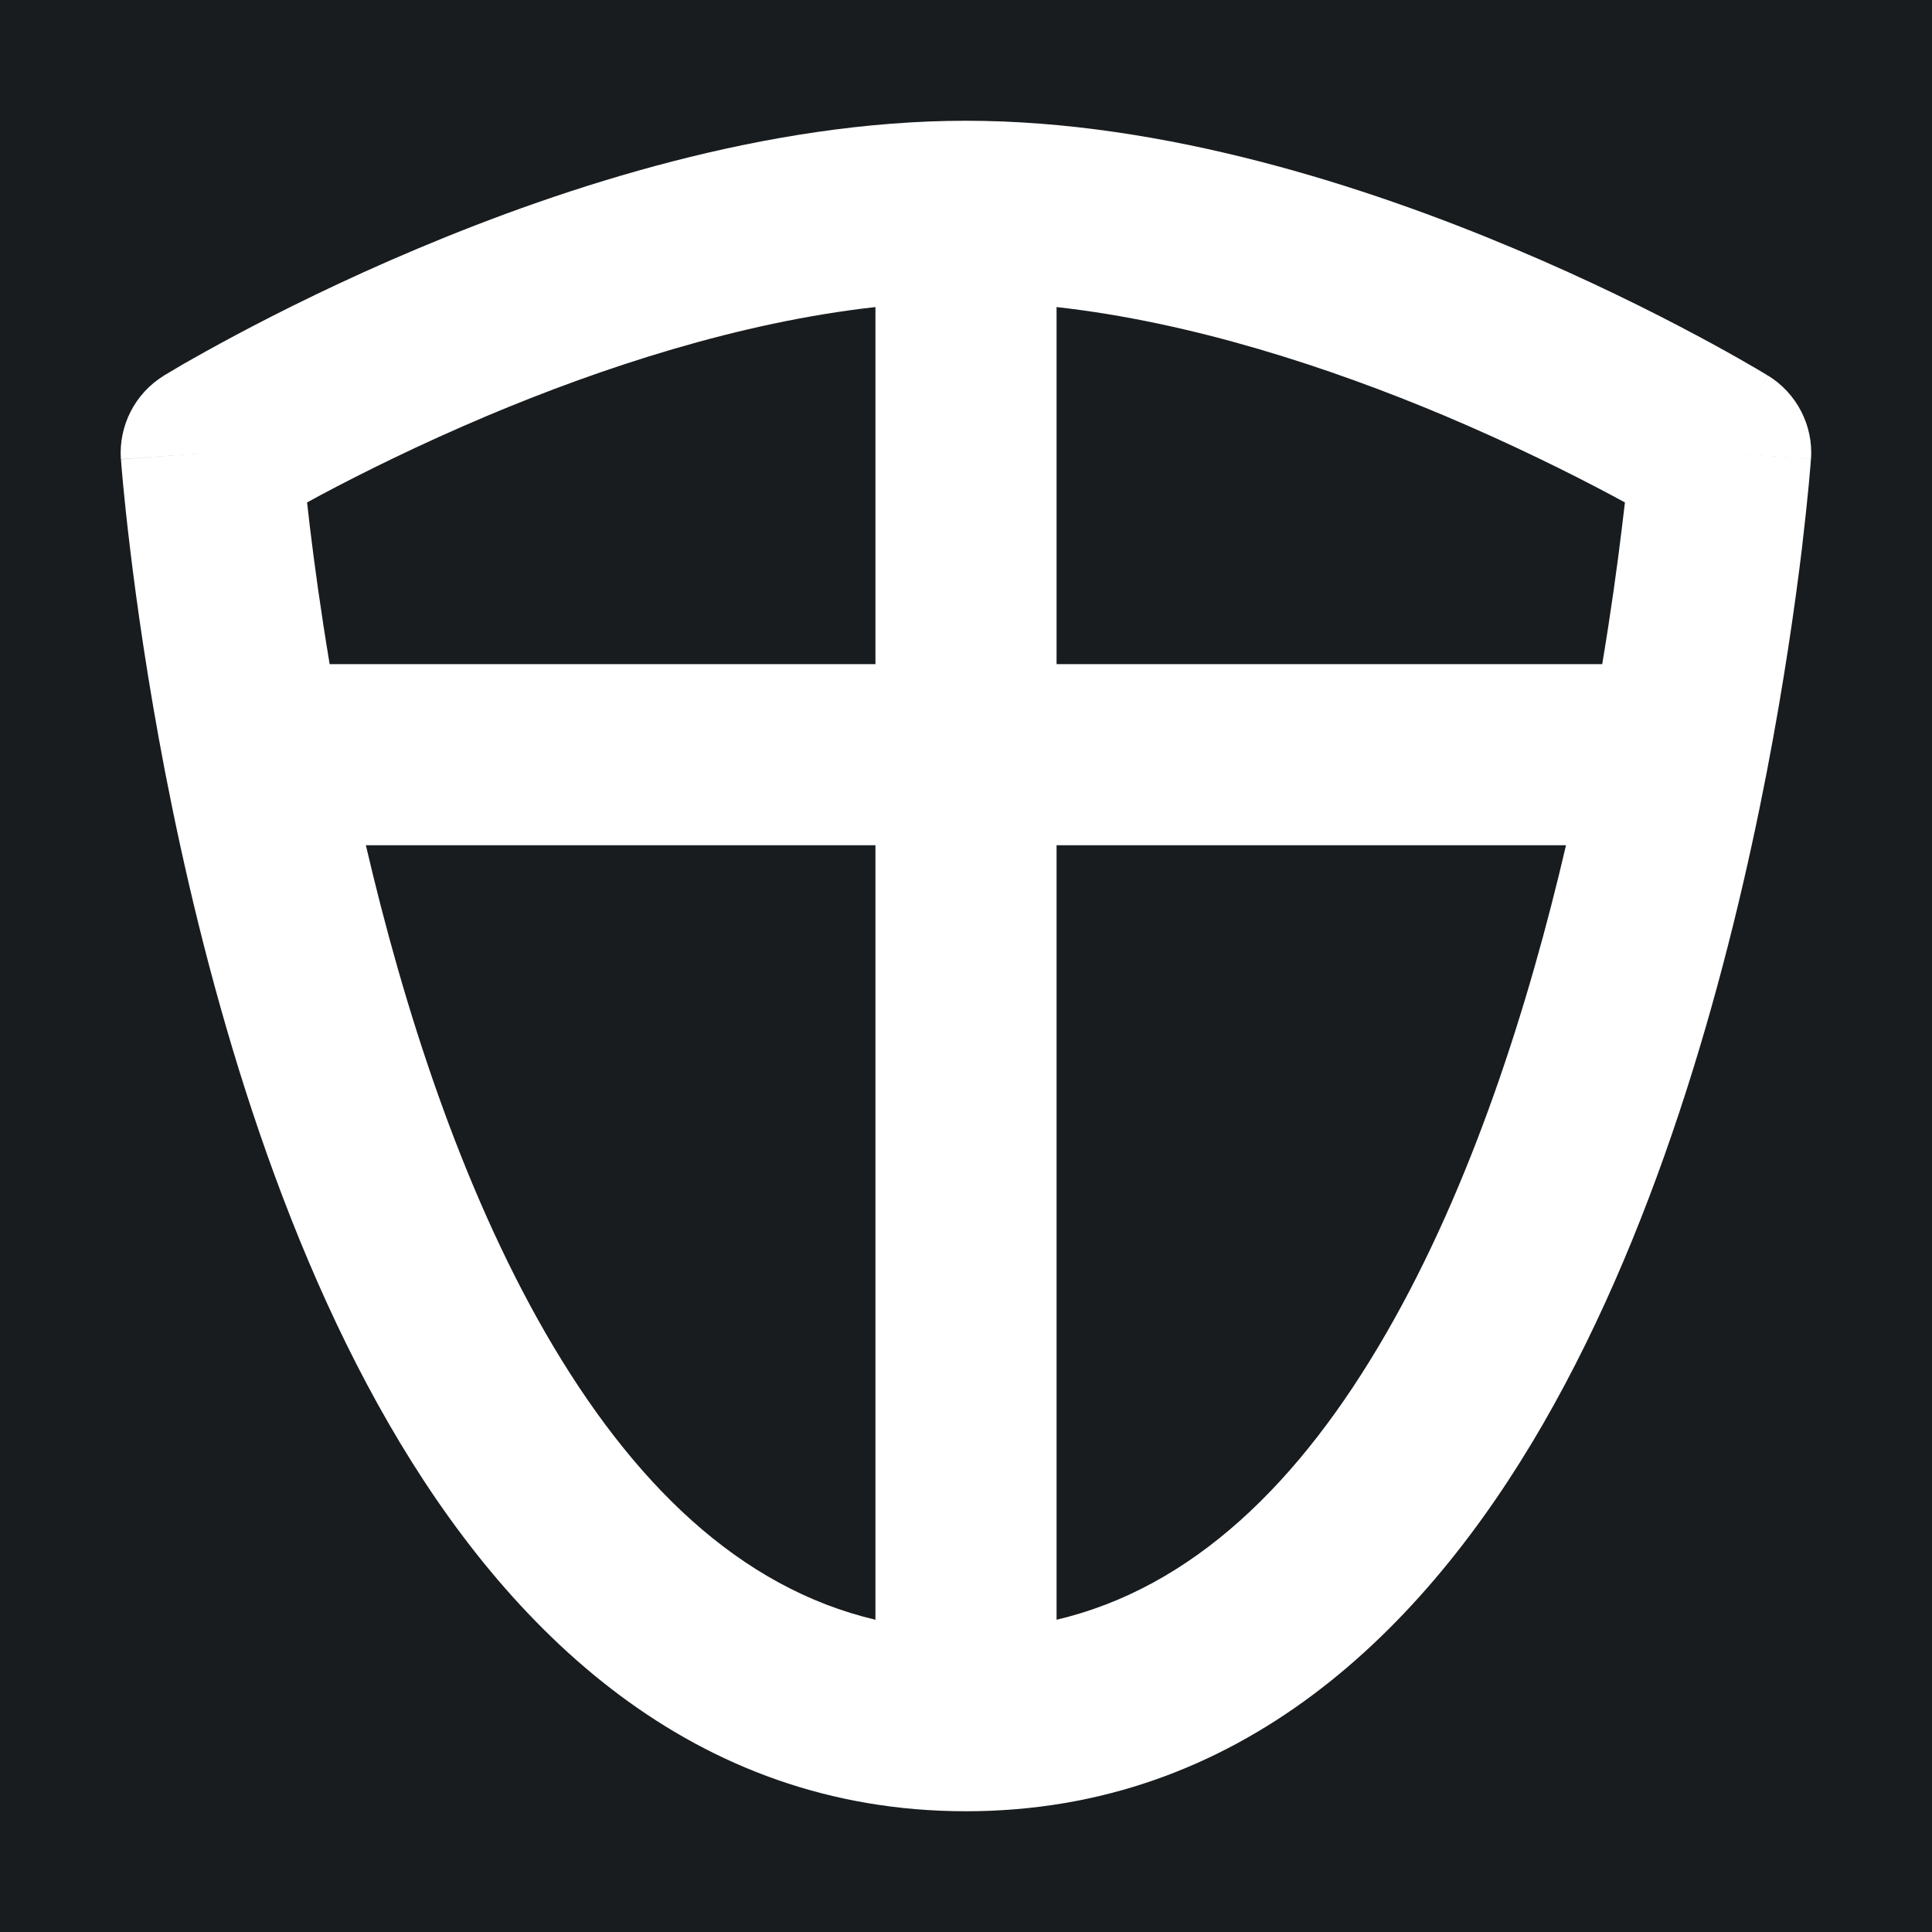 <svg width="32" height="32" viewBox="0 0 16 16" fill="none" xmlns="http://www.w3.org/2000/svg">
<rect x="0" y="0" width="16" height="16" fill="#181c1f"/>
<path fill-rule="evenodd" clip-rule="evenodd" d="M1.75 3.75C1.001 3.803 1.001 3.804 1.001 3.804L1.001 3.804L1.001 3.804L1.002 3.805L1.002 3.808L1.003 3.82L1.006 3.86C1.009 3.894 1.013 3.944 1.019 4.008C1.031 4.136 1.05 4.319 1.078 4.549C1.133 5.007 1.224 5.65 1.367 6.392C1.673 7.974 2.227 10.07 3.219 11.789C4.209 13.506 5.734 15 8 15C10.266 15 11.791 13.506 12.781 11.789C13.772 10.07 14.326 7.974 14.632 6.392C14.775 5.65 14.866 5.007 14.922 4.549C14.949 4.319 14.968 4.135 14.98 4.008C14.986 3.944 14.99 3.894 14.993 3.86L14.996 3.82L14.997 3.808L14.998 3.805L14.998 3.804L14.998 3.804L14.998 3.804C14.998 3.803 14.998 3.803 14.249 3.75L14.998 3.803C15.018 3.525 14.881 3.258 14.643 3.111L14.249 3.75C14.643 3.111 14.643 3.111 14.642 3.111L14.642 3.111L14.641 3.11L14.638 3.109L14.629 3.103L14.597 3.084C14.569 3.067 14.53 3.044 14.479 3.015C14.378 2.956 14.232 2.874 14.048 2.776C13.681 2.58 13.16 2.319 12.541 2.059C11.318 1.544 9.647 1 8 1C6.353 1 4.682 1.544 3.459 2.059C2.84 2.319 2.319 2.58 1.951 2.776C1.768 2.874 1.621 2.956 1.52 3.014C1.469 3.044 1.43 3.067 1.402 3.084L1.37 3.103L1.361 3.108L1.358 3.11L1.357 3.111L1.357 3.111C1.357 3.111 1.357 3.111 1.75 3.75ZM2.543 4.161C2.55 4.225 2.558 4.294 2.567 4.369C2.603 4.669 2.656 5.056 2.73 5.5H7.25L7.25 2.543C6.125 2.668 4.982 3.045 4.041 3.441C3.472 3.681 2.993 3.92 2.657 4.099C2.617 4.121 2.579 4.141 2.543 4.161ZM8.75 2.543L8.75 5.5H13.269C13.343 5.056 13.396 4.669 13.432 4.369C13.441 4.294 13.449 4.225 13.457 4.161C13.421 4.141 13.382 4.121 13.342 4.099C13.006 3.92 12.527 3.681 11.959 3.441C11.017 3.045 9.874 2.668 8.75 2.543ZM12.969 7H8.75L8.75 13.414C9.875 13.149 10.765 12.283 11.481 11.04C12.186 9.818 12.659 8.331 12.969 7ZM7.25 13.414L7.25 7H3.03C3.34 8.331 3.813 9.817 4.518 11.04C5.235 12.283 6.125 13.149 7.25 13.414ZM1.75 3.75L1.357 3.111C1.118 3.258 0.982 3.525 1.001 3.803L1.75 3.75Z" fill="#fff"/>
</svg>
